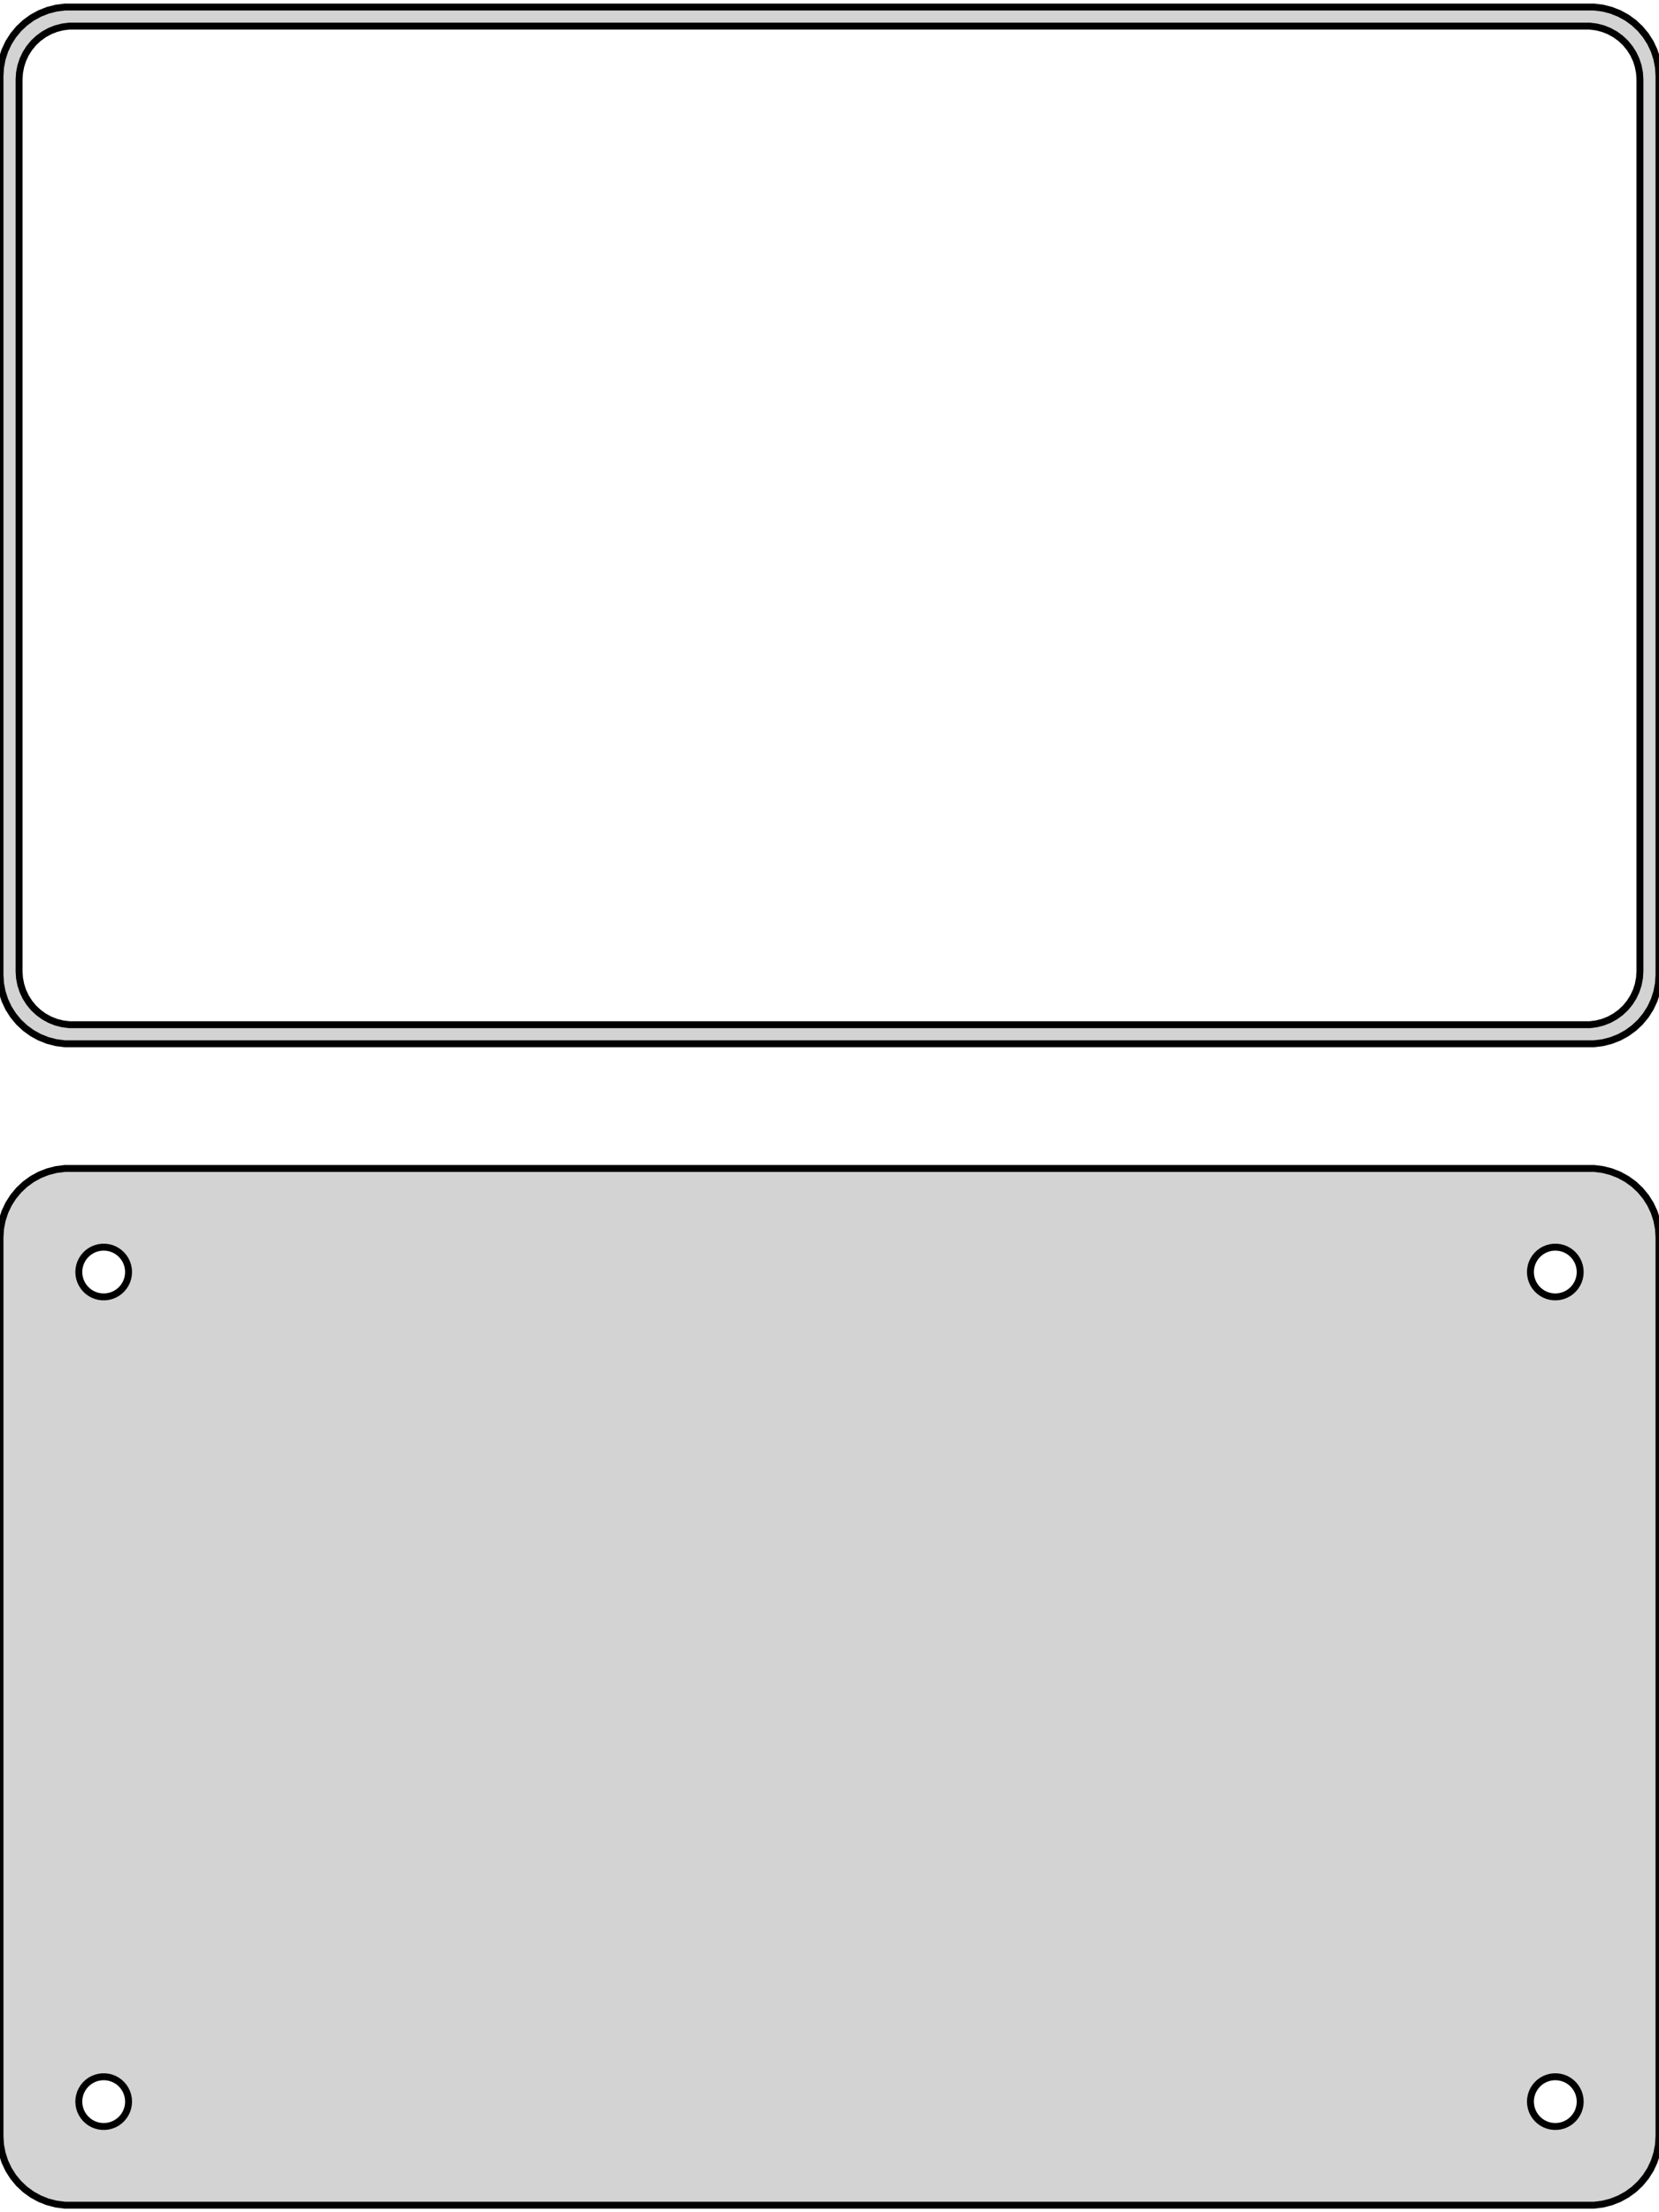 <?xml version="1.0" standalone="no"?>
<!DOCTYPE svg PUBLIC "-//W3C//DTD SVG 1.1//EN" "http://www.w3.org/Graphics/SVG/1.1/DTD/svg11.dtd">
<svg width="120mm" height="160mm" viewBox="-60 -206 120 160" xmlns="http://www.w3.org/2000/svg" version="1.1">
<title>OpenSCAD Model</title>
<path d="
M 55.937,-130.589 L 56.545,-130.745 L 57.129,-130.976 L 57.679,-131.278 L 58.187,-131.647 L 58.645,-132.077
 L 59.045,-132.561 L 59.382,-133.091 L 59.649,-133.659 L 59.843,-134.257 L 59.961,-134.873 L 60,-135.5
 L 60,-200.5 L 59.961,-201.127 L 59.843,-201.743 L 59.649,-202.341 L 59.382,-202.909 L 59.045,-203.439
 L 58.645,-203.923 L 58.187,-204.353 L 57.679,-204.722 L 57.129,-205.024 L 56.545,-205.255 L 55.937,-205.411
 L 55.314,-205.49 L -55.314,-205.49 L -55.937,-205.411 L -56.545,-205.255 L -57.129,-205.024 L -57.679,-204.722
 L -58.187,-204.353 L -58.645,-203.923 L -59.045,-203.439 L -59.382,-202.909 L -59.649,-202.341 L -59.843,-201.743
 L -59.961,-201.127 L -60,-200.5 L -60,-135.5 L -59.961,-134.873 L -59.843,-134.257 L -59.649,-133.659
 L -59.382,-133.091 L -59.045,-132.561 L -58.645,-132.077 L -58.187,-131.647 L -57.679,-131.278 L -57.129,-130.976
 L -56.545,-130.745 L -55.937,-130.589 L -55.314,-130.51 L 55.314,-130.51 z
M -54.993,-131.888 L -55.475,-131.949 L -55.946,-132.07 L -56.398,-132.249 L -56.823,-132.483 L -57.217,-132.769
 L -57.571,-133.101 L -57.88,-133.476 L -58.141,-133.886 L -58.348,-134.326 L -58.498,-134.788 L -58.589,-135.265
 L -58.62,-135.75 L -58.62,-200.25 L -58.589,-200.735 L -58.498,-201.212 L -58.348,-201.674 L -58.141,-202.114
 L -57.88,-202.524 L -57.571,-202.899 L -57.217,-203.231 L -56.823,-203.517 L -56.398,-203.751 L -55.946,-203.93
 L -55.475,-204.051 L -54.993,-204.112 L 54.993,-204.112 L 55.475,-204.051 L 55.946,-203.93 L 56.398,-203.751
 L 56.823,-203.517 L 57.217,-203.231 L 57.571,-202.899 L 57.88,-202.524 L 58.141,-202.114 L 58.348,-201.674
 L 58.498,-201.212 L 58.589,-200.735 L 58.62,-200.25 L 58.62,-135.75 L 58.589,-135.265 L 58.498,-134.788
 L 58.348,-134.326 L 58.141,-133.886 L 57.88,-133.476 L 57.571,-133.101 L 57.217,-132.769 L 56.823,-132.483
 L 56.398,-132.249 L 55.946,-132.07 L 55.475,-131.949 L 54.993,-131.888 z
M 55.937,-46.589 L 56.545,-46.745 L 57.129,-46.976 L 57.679,-47.278 L 58.187,-47.647 L 58.645,-48.077
 L 59.045,-48.561 L 59.382,-49.091 L 59.649,-49.659 L 59.843,-50.257 L 59.961,-50.873 L 60,-51.5
 L 60,-116.5 L 59.961,-117.127 L 59.843,-117.743 L 59.649,-118.341 L 59.382,-118.909 L 59.045,-119.439
 L 58.645,-119.923 L 58.187,-120.353 L 57.679,-120.722 L 57.129,-121.024 L 56.545,-121.255 L 55.937,-121.411
 L 55.314,-121.49 L -55.314,-121.49 L -55.937,-121.411 L -56.545,-121.255 L -57.129,-121.024 L -57.679,-120.722
 L -58.187,-120.353 L -58.645,-119.923 L -59.045,-119.439 L -59.382,-118.909 L -59.649,-118.341 L -59.843,-117.743
 L -59.961,-117.127 L -60,-116.5 L -60,-51.5 L -59.961,-50.873 L -59.843,-50.257 L -59.649,-49.659
 L -59.382,-49.091 L -59.045,-48.561 L -58.645,-48.077 L -58.187,-47.647 L -57.679,-47.278 L -57.129,-46.976
 L -56.545,-46.745 L -55.937,-46.589 L -55.314,-46.51 L 55.314,-46.51 z
M 52.387,-112.204 L 52.163,-112.232 L 51.944,-112.288 L 51.734,-112.371 L 51.535,-112.48 L 51.353,-112.613
 L 51.188,-112.768 L 51.044,-112.942 L 50.923,-113.133 L 50.826,-113.337 L 50.757,-113.552 L 50.714,-113.774
 L 50.7,-114 L 50.714,-114.226 L 50.757,-114.448 L 50.826,-114.663 L 50.923,-114.867 L 51.044,-115.058
 L 51.188,-115.232 L 51.353,-115.387 L 51.535,-115.52 L 51.734,-115.629 L 51.944,-115.712 L 52.163,-115.768
 L 52.387,-115.796 L 52.613,-115.796 L 52.837,-115.768 L 53.056,-115.712 L 53.266,-115.629 L 53.465,-115.52
 L 53.647,-115.387 L 53.812,-115.232 L 53.956,-115.058 L 54.077,-114.867 L 54.174,-114.663 L 54.243,-114.448
 L 54.286,-114.226 L 54.3,-114 L 54.286,-113.774 L 54.243,-113.552 L 54.174,-113.337 L 54.077,-113.133
 L 53.956,-112.942 L 53.812,-112.768 L 53.647,-112.613 L 53.465,-112.48 L 53.266,-112.371 L 53.056,-112.288
 L 52.837,-112.232 L 52.613,-112.204 z
M -52.613,-112.204 L -52.837,-112.232 L -53.056,-112.288 L -53.266,-112.371 L -53.465,-112.48 L -53.647,-112.613
 L -53.812,-112.768 L -53.956,-112.942 L -54.077,-113.133 L -54.174,-113.337 L -54.243,-113.552 L -54.286,-113.774
 L -54.3,-114 L -54.286,-114.226 L -54.243,-114.448 L -54.174,-114.663 L -54.077,-114.867 L -53.956,-115.058
 L -53.812,-115.232 L -53.647,-115.387 L -53.465,-115.52 L -53.266,-115.629 L -53.056,-115.712 L -52.837,-115.768
 L -52.613,-115.796 L -52.387,-115.796 L -52.163,-115.768 L -51.944,-115.712 L -51.734,-115.629 L -51.535,-115.52
 L -51.353,-115.387 L -51.188,-115.232 L -51.044,-115.058 L -50.923,-114.867 L -50.826,-114.663 L -50.757,-114.448
 L -50.714,-114.226 L -50.7,-114 L -50.714,-113.774 L -50.757,-113.552 L -50.826,-113.337 L -50.923,-113.133
 L -51.044,-112.942 L -51.188,-112.768 L -51.353,-112.613 L -51.535,-112.48 L -51.734,-112.371 L -51.944,-112.288
 L -52.163,-112.232 L -52.387,-112.204 z
M -52.613,-52.204 L -52.837,-52.232 L -53.056,-52.288 L -53.266,-52.371 L -53.465,-52.48 L -53.647,-52.613
 L -53.812,-52.768 L -53.956,-52.942 L -54.077,-53.133 L -54.174,-53.337 L -54.243,-53.552 L -54.286,-53.774
 L -54.3,-54 L -54.286,-54.226 L -54.243,-54.448 L -54.174,-54.663 L -54.077,-54.867 L -53.956,-55.058
 L -53.812,-55.232 L -53.647,-55.387 L -53.465,-55.52 L -53.266,-55.629 L -53.056,-55.712 L -52.837,-55.768
 L -52.613,-55.796 L -52.387,-55.796 L -52.163,-55.768 L -51.944,-55.712 L -51.734,-55.629 L -51.535,-55.52
 L -51.353,-55.387 L -51.188,-55.232 L -51.044,-55.058 L -50.923,-54.867 L -50.826,-54.663 L -50.757,-54.448
 L -50.714,-54.226 L -50.7,-54 L -50.714,-53.774 L -50.757,-53.552 L -50.826,-53.337 L -50.923,-53.133
 L -51.044,-52.942 L -51.188,-52.768 L -51.353,-52.613 L -51.535,-52.48 L -51.734,-52.371 L -51.944,-52.288
 L -52.163,-52.232 L -52.387,-52.204 z
M 52.387,-52.204 L 52.163,-52.232 L 51.944,-52.288 L 51.734,-52.371 L 51.535,-52.48 L 51.353,-52.613
 L 51.188,-52.768 L 51.044,-52.942 L 50.923,-53.133 L 50.826,-53.337 L 50.757,-53.552 L 50.714,-53.774
 L 50.7,-54 L 50.714,-54.226 L 50.757,-54.448 L 50.826,-54.663 L 50.923,-54.867 L 51.044,-55.058
 L 51.188,-55.232 L 51.353,-55.387 L 51.535,-55.52 L 51.734,-55.629 L 51.944,-55.712 L 52.163,-55.768
 L 52.387,-55.796 L 52.613,-55.796 L 52.837,-55.768 L 53.056,-55.712 L 53.266,-55.629 L 53.465,-55.52
 L 53.647,-55.387 L 53.812,-55.232 L 53.956,-55.058 L 54.077,-54.867 L 54.174,-54.663 L 54.243,-54.448
 L 54.286,-54.226 L 54.3,-54 L 54.286,-53.774 L 54.243,-53.552 L 54.174,-53.337 L 54.077,-53.133
 L 53.956,-52.942 L 53.812,-52.768 L 53.647,-52.613 L 53.465,-52.48 L 53.266,-52.371 L 53.056,-52.288
 L 52.837,-52.232 L 52.613,-52.204 z
" stroke="black" fill="lightgray" stroke-width="0.5"/>
</svg>
